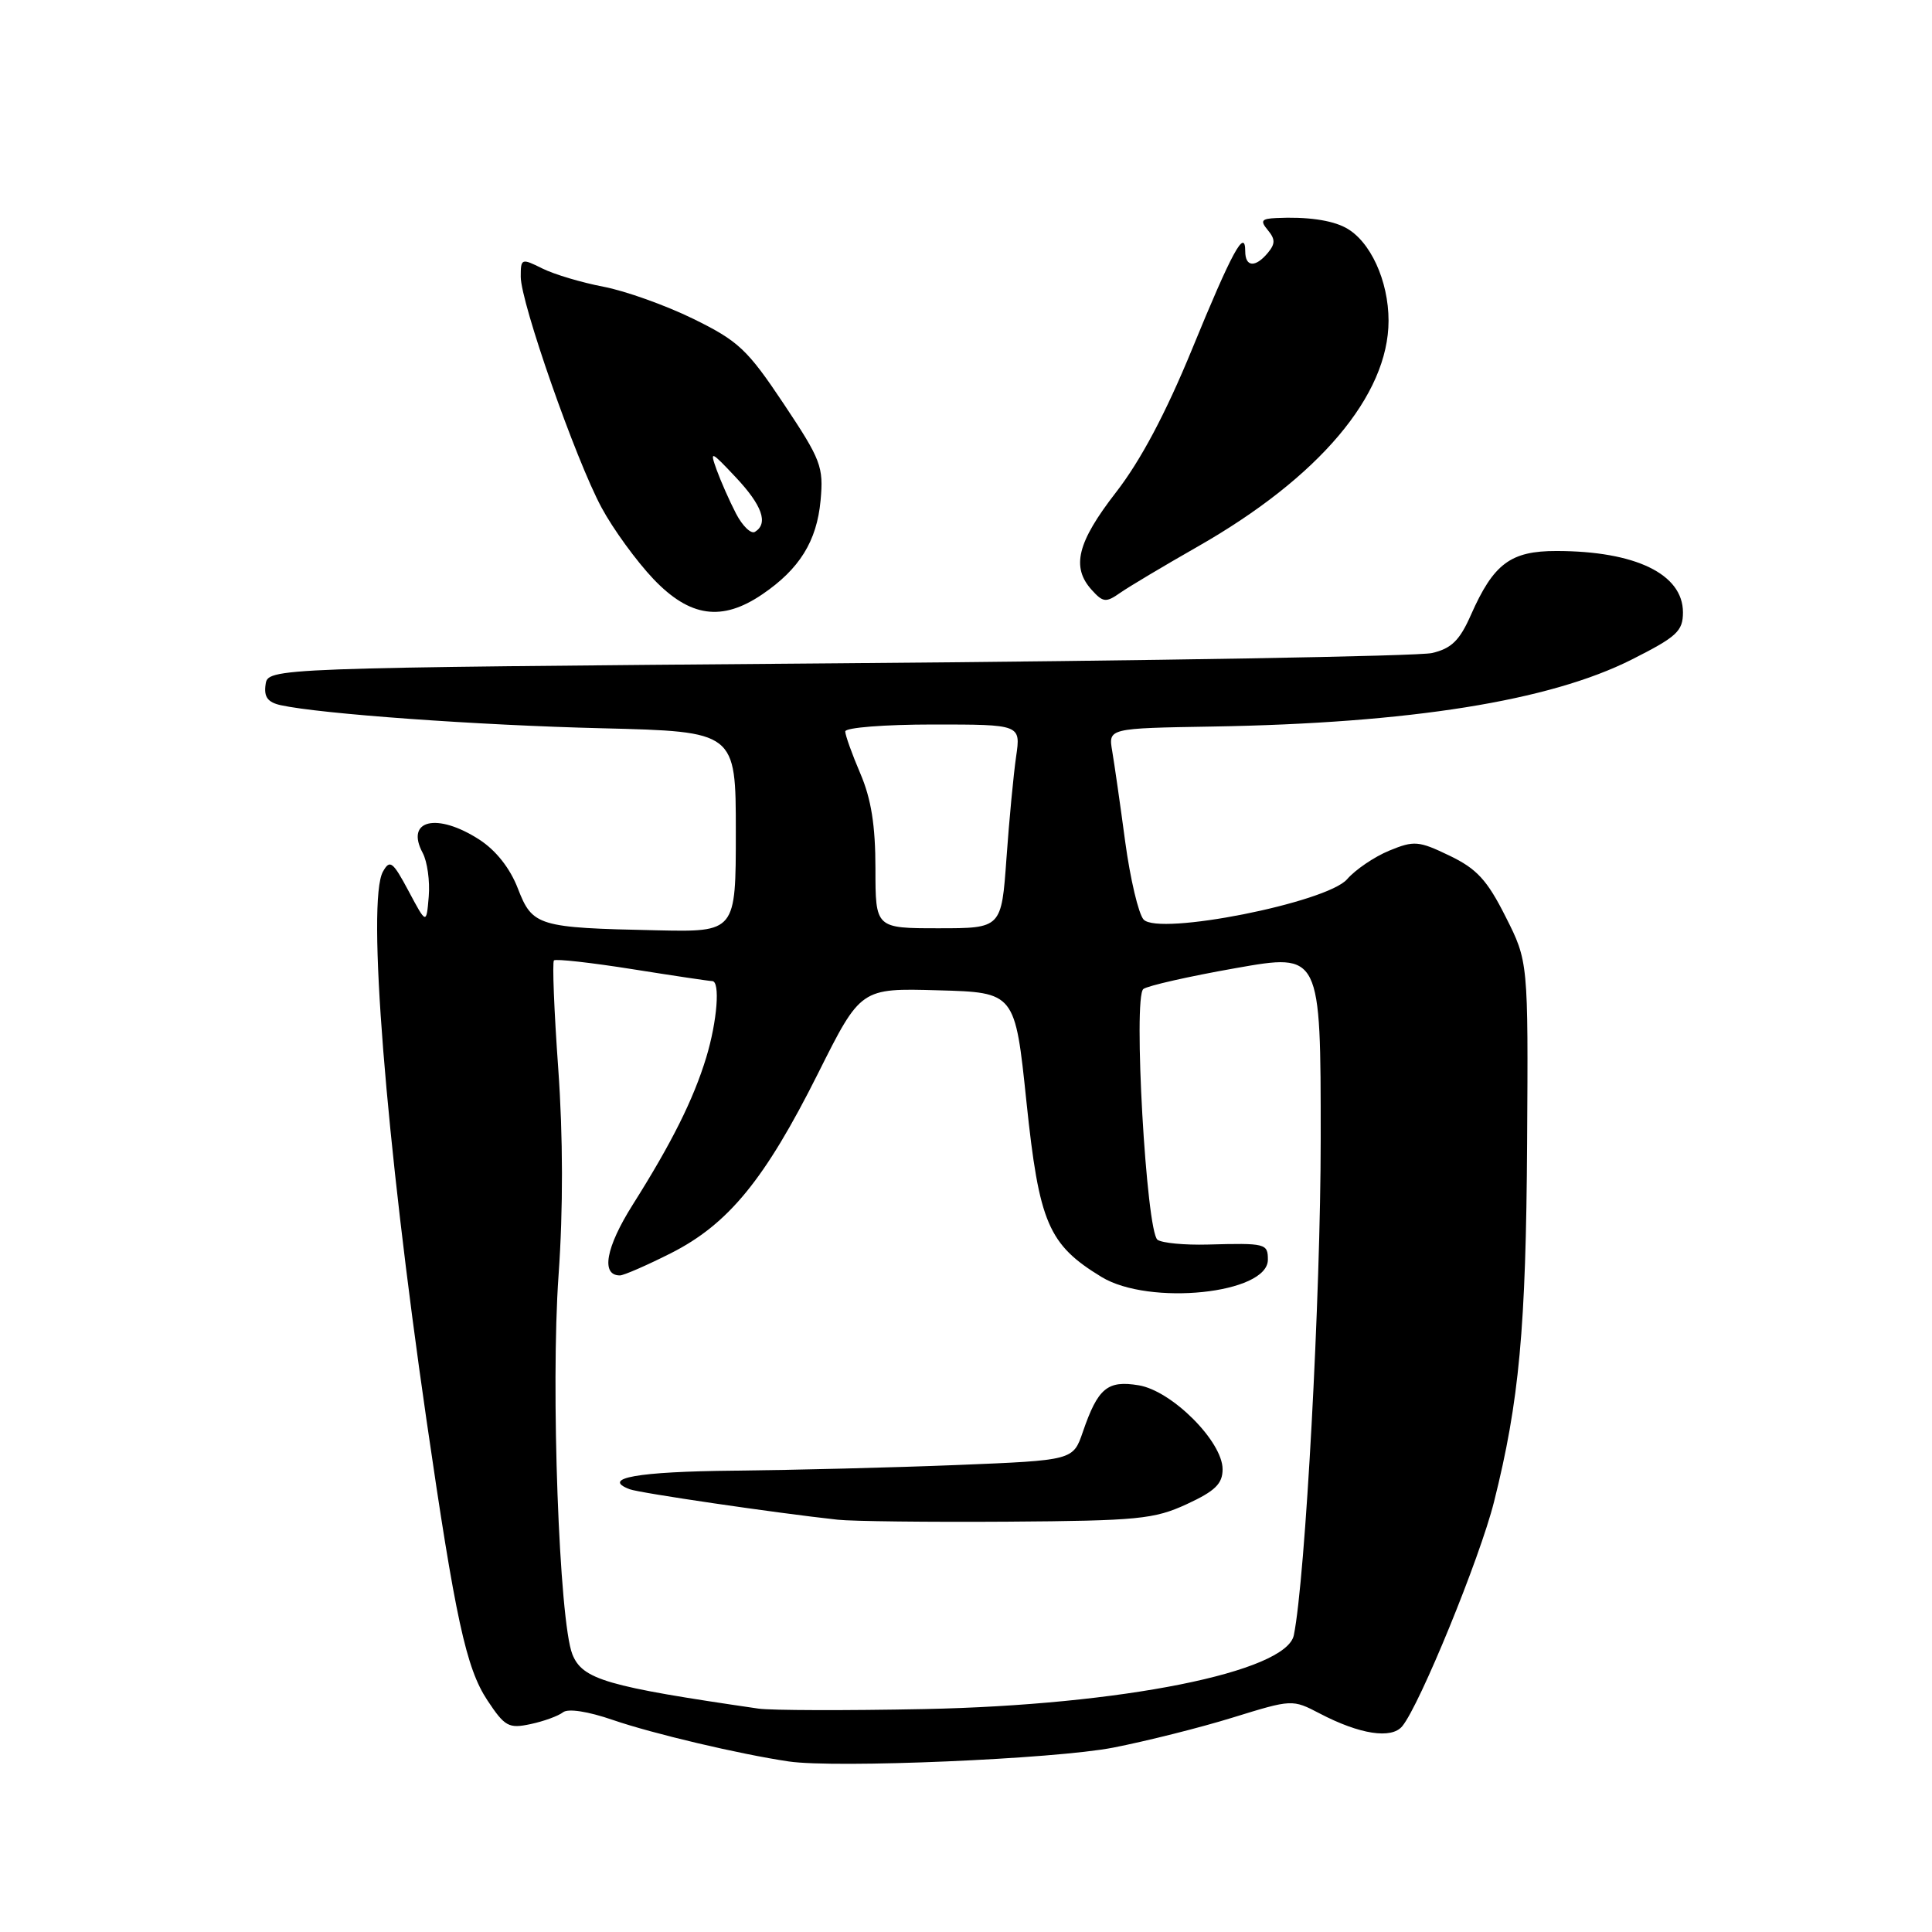 <?xml version="1.0" encoding="UTF-8" standalone="no"?>
<!DOCTYPE svg PUBLIC "-//W3C//DTD SVG 1.1//EN" "http://www.w3.org/Graphics/SVG/1.1/DTD/svg11.dtd" >
<svg xmlns="http://www.w3.org/2000/svg" xmlns:xlink="http://www.w3.org/1999/xlink" version="1.1" viewBox="0 0 256 256">
 <g >
 <path fill="currentColor"
d=" M 147.50 231.57 C 151.90 230.71 159.04 228.92 163.36 227.58 C 171.20 225.16 171.24 225.15 174.88 227.05 C 180.18 229.82 184.37 230.46 185.80 228.74 C 188.12 225.95 196.10 206.44 197.96 199.02 C 201.31 185.68 202.20 176.02 202.35 151.47 C 202.50 127.40 202.50 127.40 199.49 121.45 C 197.05 116.60 195.67 115.11 192.07 113.38 C 187.98 111.41 187.37 111.36 184.07 112.72 C 182.11 113.53 179.60 115.23 178.50 116.50 C 175.81 119.60 153.51 124.02 151.53 121.84 C 150.86 121.10 149.76 116.45 149.09 111.50 C 148.43 106.55 147.65 101.15 147.37 99.50 C 146.86 96.50 146.86 96.50 160.68 96.27 C 186.85 95.83 205.31 92.88 216.18 87.41 C 222.19 84.38 223.00 83.64 223.00 81.14 C 223.00 76.07 216.71 73.02 206.25 73.01 C 200.16 73.00 197.91 74.68 194.90 81.49 C 193.41 84.87 192.32 85.93 189.75 86.53 C 187.96 86.95 152.53 87.56 111.00 87.89 C 35.50 88.50 35.50 88.50 35.19 90.71 C 34.95 92.35 35.48 93.06 37.19 93.44 C 42.49 94.60 63.31 96.10 79.82 96.50 C 97.50 96.94 97.50 96.94 97.50 110.22 C 97.50 123.50 97.50 123.50 87.00 123.27 C 71.28 122.94 70.55 122.72 68.62 117.73 C 67.59 115.05 65.72 112.68 63.51 111.25 C 57.90 107.63 53.66 108.63 56.01 113.02 C 56.62 114.16 56.98 116.75 56.81 118.79 C 56.50 122.50 56.50 122.50 54.14 118.07 C 52.04 114.14 51.66 113.85 50.74 115.50 C 48.59 119.34 51.09 150.75 56.51 188.14 C 60.34 214.49 61.76 221.03 64.58 225.30 C 66.89 228.79 67.41 229.07 70.31 228.45 C 72.06 228.08 73.99 227.37 74.60 226.89 C 75.26 226.36 77.90 226.76 81.23 227.91 C 86.49 229.72 98.02 232.44 104.50 233.40 C 110.71 234.32 139.78 233.08 147.50 231.57 Z  M 101.01 78.75 C 105.94 75.40 108.23 71.71 108.73 66.32 C 109.14 61.84 108.80 60.94 103.84 53.50 C 99.03 46.29 97.84 45.18 91.85 42.24 C 88.19 40.45 82.84 38.54 79.95 37.99 C 77.06 37.44 73.41 36.35 71.85 35.57 C 69.10 34.20 69.00 34.24 69.00 36.66 C 69.00 40.10 76.28 60.90 79.71 67.26 C 81.24 70.11 84.34 74.36 86.58 76.72 C 91.41 81.79 95.66 82.39 101.01 78.75 Z  M 158.66 72.45 C 174.78 63.27 183.98 52.39 183.99 42.50 C 183.99 37.19 181.56 31.90 178.30 30.17 C 176.42 29.16 173.14 28.70 169.13 28.89 C 167.14 28.98 166.95 29.24 168.00 30.50 C 168.99 31.70 168.99 32.30 168.00 33.50 C 166.35 35.49 165.00 35.40 165.00 33.30 C 165.00 30.13 163.24 33.37 157.97 46.23 C 154.47 54.76 151.14 61.03 147.88 65.23 C 142.73 71.87 141.92 75.15 144.67 78.18 C 146.16 79.83 146.55 79.87 148.42 78.56 C 149.56 77.76 154.17 75.01 158.66 72.45 Z  M 100.50 226.40 C 80.35 223.47 77.17 222.54 75.84 219.20 C 74.09 214.77 72.96 183.85 74.01 169.00 C 74.63 160.26 74.61 150.60 73.97 141.59 C 73.42 133.95 73.17 127.50 73.40 127.26 C 73.64 127.03 78.31 127.55 83.79 128.42 C 89.26 129.29 94.02 130.00 94.37 130.00 C 95.45 130.00 95.04 135.30 93.58 140.12 C 91.89 145.67 89.03 151.41 83.84 159.63 C 80.27 165.29 79.59 169.00 82.14 169.00 C 82.64 169.00 85.68 167.68 88.89 166.06 C 96.51 162.21 101.35 156.30 108.40 142.22 C 114.05 130.93 114.05 130.93 124.28 131.22 C 134.50 131.50 134.50 131.50 136.01 146.00 C 137.69 162.06 138.91 164.91 145.95 169.20 C 152.28 173.06 168.00 171.43 168.00 166.92 C 168.00 164.77 167.72 164.70 160.00 164.91 C 156.97 164.99 154.00 164.71 153.38 164.28 C 151.89 163.23 150.12 132.12 151.50 131.05 C 152.05 130.62 157.56 129.37 163.75 128.28 C 175.00 126.29 175.00 126.29 175.00 150.88 C 175.00 171.67 172.97 209.15 171.44 216.67 C 170.45 221.56 148.59 225.93 122.50 226.46 C 112.05 226.67 102.15 226.64 100.50 226.40 Z  M 157.25 199.31 C 161.01 197.57 162.00 196.61 162.00 194.68 C 162.00 191.01 155.29 184.29 150.89 183.56 C 146.74 182.87 145.48 183.92 143.48 189.74 C 142.19 193.50 142.19 193.50 126.85 194.12 C 118.41 194.46 105.11 194.79 97.31 194.87 C 84.47 194.99 79.58 195.86 83.43 197.33 C 84.73 197.83 102.88 200.49 111.00 201.37 C 112.92 201.58 123.05 201.70 133.50 201.63 C 150.79 201.51 152.93 201.30 157.25 199.31 Z  M 116.00 115.08 C 116.00 109.39 115.44 105.86 114.00 102.50 C 112.90 99.93 112.00 97.42 112.00 96.92 C 112.00 96.41 117.23 96.00 123.63 96.00 C 135.26 96.00 135.26 96.00 134.64 100.25 C 134.30 102.59 133.72 108.66 133.36 113.75 C 132.70 123.00 132.70 123.00 124.35 123.00 C 116.00 123.00 116.00 123.00 116.00 115.08 Z  M 97.52 68.04 C 96.66 66.38 95.51 63.77 94.96 62.26 C 94.03 59.66 94.17 59.71 97.49 63.24 C 101.00 66.97 101.84 69.36 100.04 70.47 C 99.52 70.80 98.38 69.70 97.52 68.04 Z "/>
</g>
</svg>